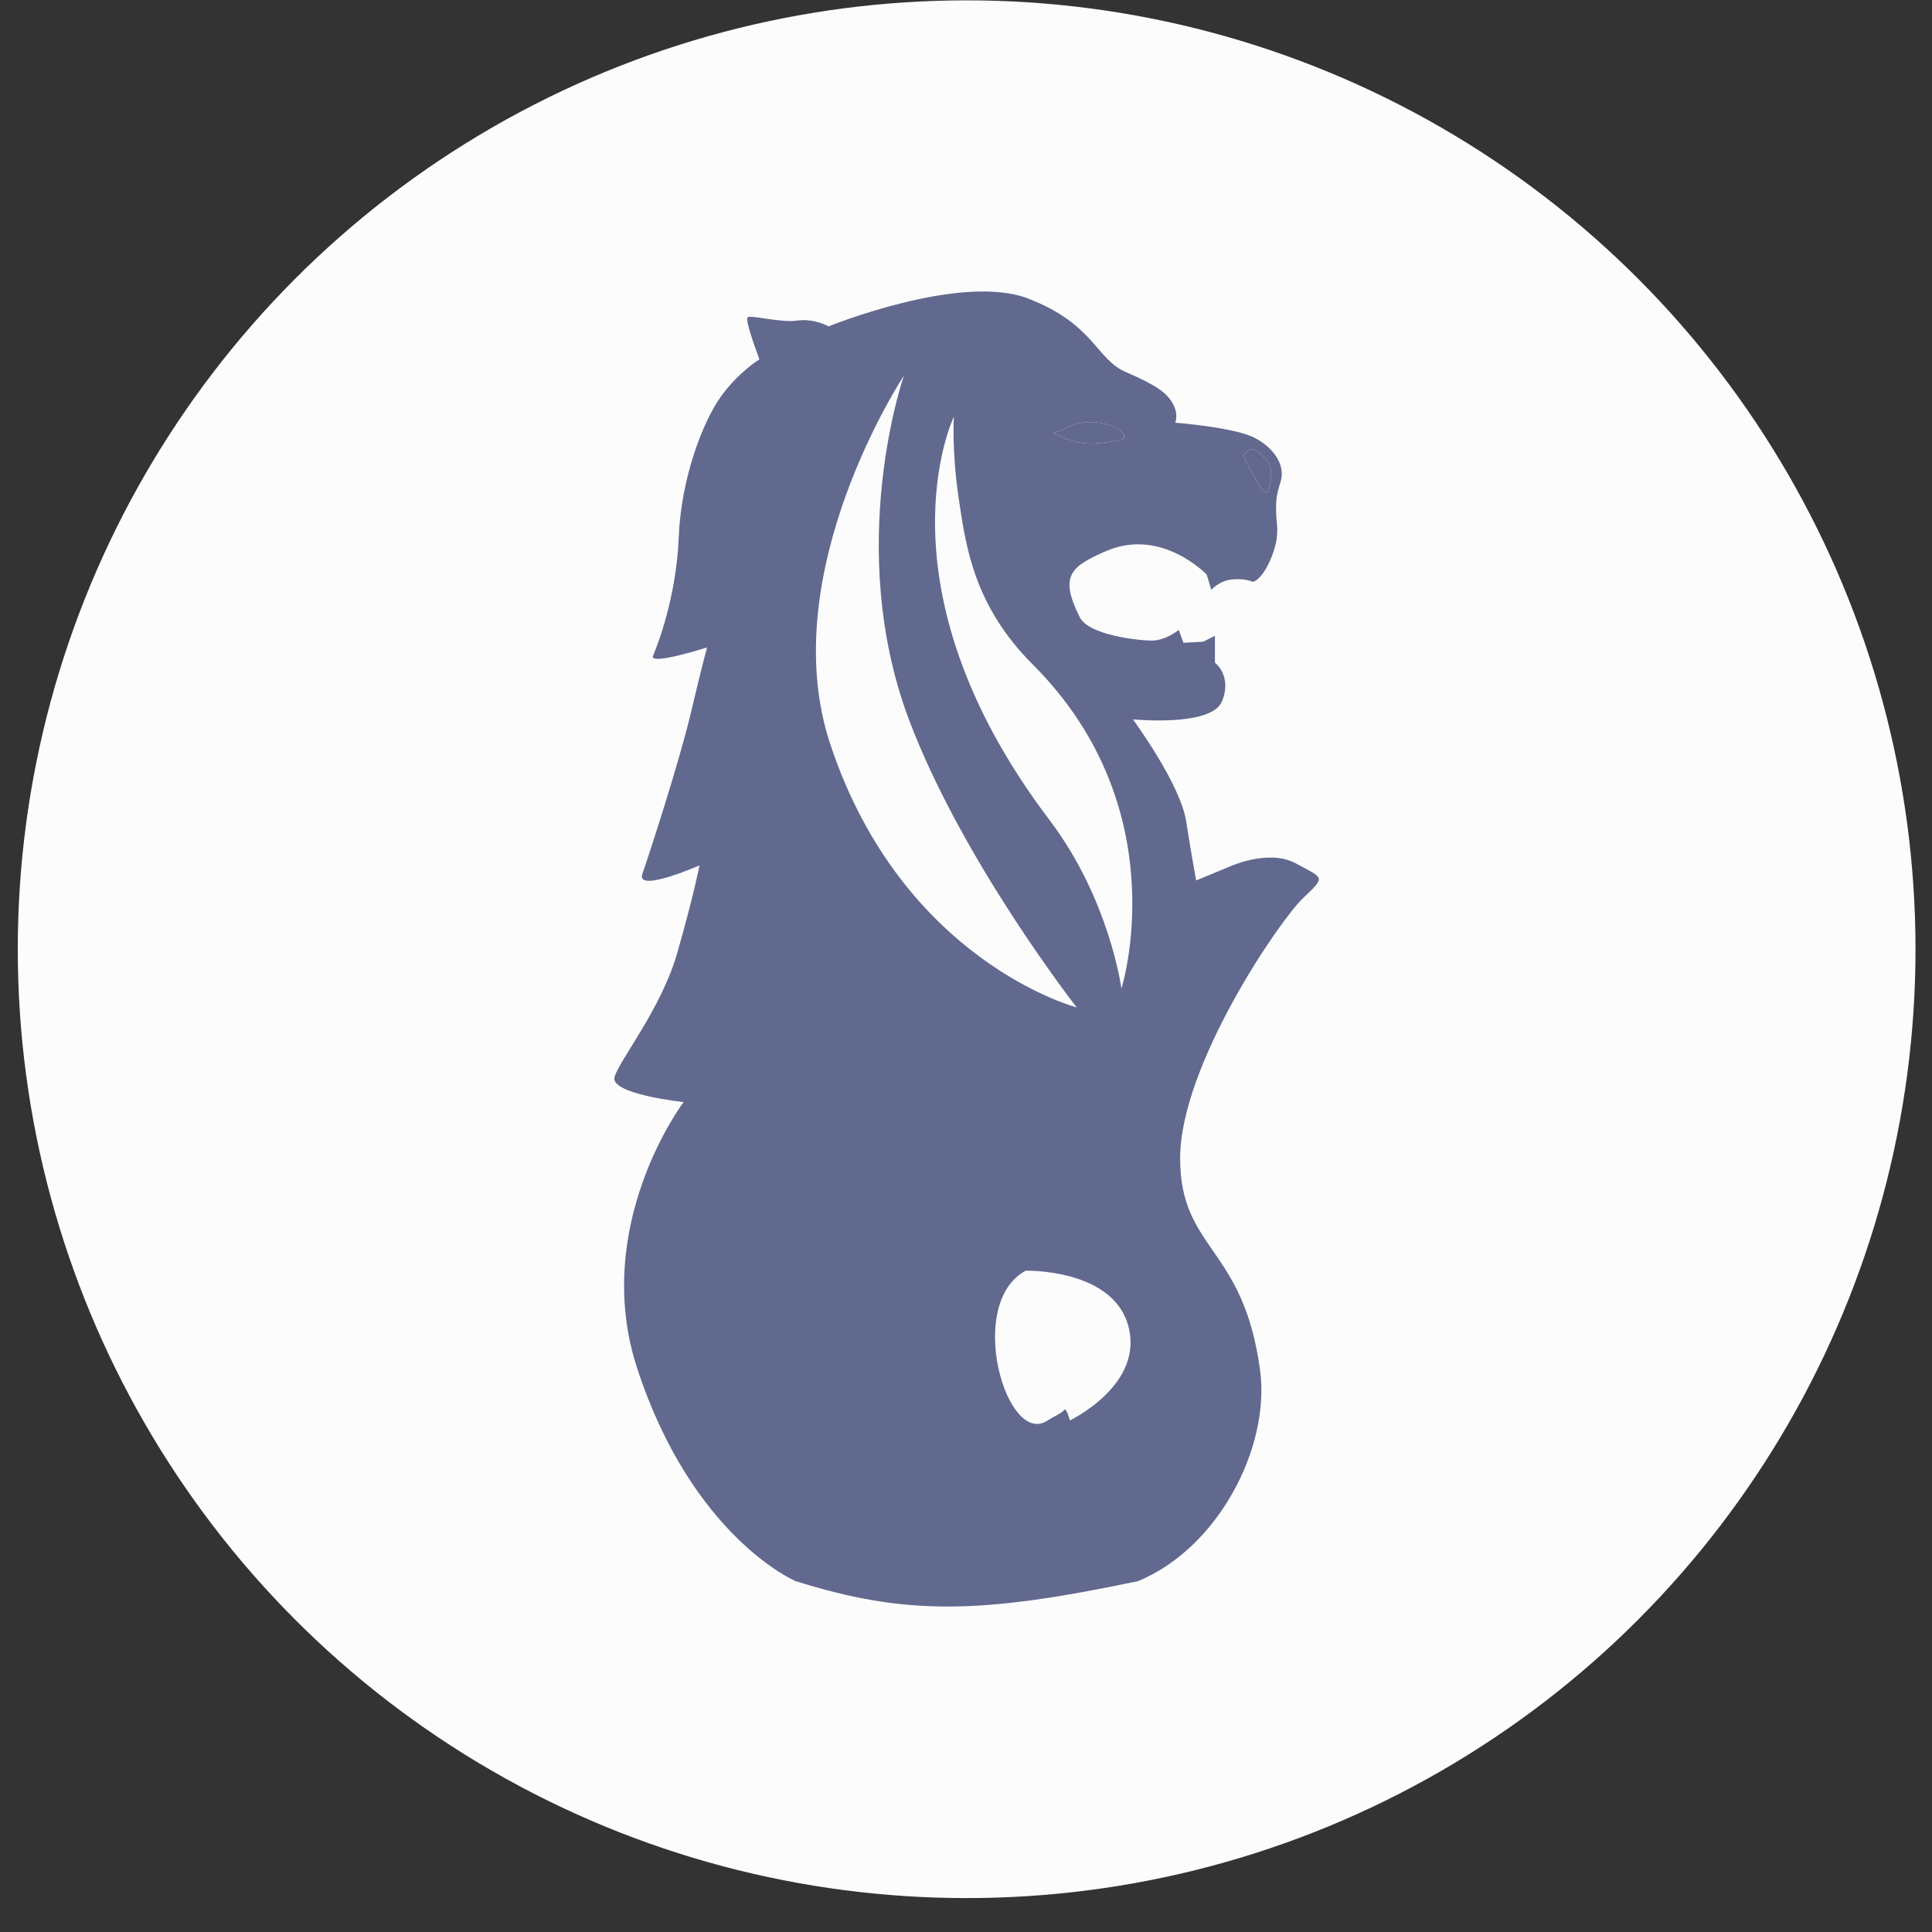 <svg width="45" height="45" viewBox="0 0 45 45" fill="none" xmlns="http://www.w3.org/2000/svg">
<rect x="0" y="0" width="45" height="45" fill="#333333" stroke="none"/>
<circle cx="22.515" cy="22.109" r="22.101" fill="#FCFCFC"/>
<path fill-rule="evenodd" clip-rule="evenodd" d="M26.509 36.827C28.377 36.053 29.578 33.724 29.353 31.942C28.971 29.013 27.488 29.13 27.488 26.978C27.488 24.82 29.804 21.437 30.352 20.918C30.898 20.402 30.826 20.464 30.173 20.105C29.516 19.756 28.573 20.213 28.573 20.213L27.861 20.507C27.861 20.507 27.766 20.004 27.629 19.135C27.498 18.263 26.388 16.755 26.388 16.755C26.388 16.755 28.217 16.938 28.462 16.337C28.706 15.736 28.298 15.436 28.298 15.436V14.809L28.027 14.946L27.564 14.972L27.456 14.671C27.456 14.671 27.155 14.92 26.829 14.92C26.502 14.92 25.36 14.792 25.151 14.378C24.671 13.421 24.925 13.196 25.771 12.833C27.054 12.281 28.106 13.382 28.106 13.382L28.213 13.738C28.213 13.738 28.403 13.522 28.706 13.496C29.007 13.467 29.18 13.552 29.18 13.552C29.18 13.552 29.395 13.525 29.614 12.98C29.833 12.438 29.722 12.19 29.722 11.916C29.722 11.641 29.722 11.563 29.83 11.21C29.938 10.854 29.693 10.443 29.229 10.201C28.765 9.953 27.374 9.845 27.374 9.845C27.374 9.845 27.456 9.656 27.322 9.411C27.185 9.156 26.943 8.974 26.231 8.67C25.523 8.369 25.493 7.547 23.942 6.952C22.378 6.352 19.299 7.602 19.299 7.602C19.299 7.602 18.973 7.416 18.587 7.465C18.202 7.527 17.497 7.331 17.415 7.39C17.333 7.439 17.689 8.369 17.689 8.369C17.689 8.369 17.196 8.67 16.788 9.241C16.377 9.813 15.864 11.125 15.809 12.516C15.753 13.907 15.316 15.027 15.211 15.272C15.103 15.517 16.468 15.08 16.468 15.08C16.468 15.08 16.354 15.494 16.083 16.64C15.809 17.783 15.126 19.886 14.963 20.35C14.796 20.814 16.292 20.157 16.292 20.157C16.292 20.157 16.158 20.863 15.766 22.224C15.394 23.498 14.447 24.667 14.316 25.075C14.179 25.486 15.923 25.669 15.923 25.669C15.923 25.669 13.748 28.546 14.845 31.883C16.135 35.811 18.529 36.827 18.529 36.827C21.11 37.637 22.853 37.596 26.509 36.827ZM29.529 11.452C29.614 11.233 29.67 10.88 29.48 10.685C29.459 10.664 29.438 10.643 29.418 10.624C29.262 10.469 29.155 10.363 28.961 10.61C28.961 10.61 29.451 11.671 29.529 11.452ZM25.735 9.872C25.164 9.738 24.808 9.979 24.808 9.979L24.533 10.09C24.533 10.09 25.026 10.358 25.461 10.332C25.898 10.306 26.169 10.227 26.169 10.227C26.169 10.227 26.31 10.009 25.735 9.872ZM21.17 16.758C19.662 12.742 21.053 8.752 21.053 8.752C21.053 8.752 18.009 13.349 19.342 17.343C21.026 22.404 25.079 23.465 25.079 23.465C25.079 23.465 22.414 20.059 21.17 16.758ZM24.782 32.843C24.837 32.761 24.919 33.084 24.919 33.084C24.919 33.084 26.701 32.239 26.264 30.828C25.862 29.545 23.89 29.597 23.89 29.597C22.47 30.368 23.449 33.731 24.403 33.084C24.466 33.043 24.529 33.009 24.585 32.979C24.674 32.932 24.748 32.893 24.782 32.843ZM24.442 19.096C25.846 20.947 26.12 23.027 26.12 23.027C26.12 23.027 27.443 18.861 24.05 15.472C22.709 14.131 22.505 12.775 22.344 11.705C22.337 11.657 22.33 11.61 22.323 11.563C22.166 10.469 22.218 9.705 22.218 9.705C22.218 9.705 20.311 13.64 24.442 19.096Z" fill="#62698F"/>
<path fill-rule="evenodd" clip-rule="evenodd" d="M29.529 11.452C29.614 11.233 29.67 10.88 29.48 10.685C29.459 10.664 29.438 10.643 29.418 10.624C29.262 10.469 29.155 10.363 28.961 10.61C28.961 10.61 29.451 11.671 29.529 11.452ZM25.735 9.872C25.164 9.738 24.808 9.979 24.808 9.979L24.533 10.09C24.533 10.09 25.026 10.358 25.461 10.332C25.898 10.306 26.169 10.227 26.169 10.227C26.169 10.227 26.31 10.009 25.735 9.872Z" fill="#62698F"/>
</svg>
